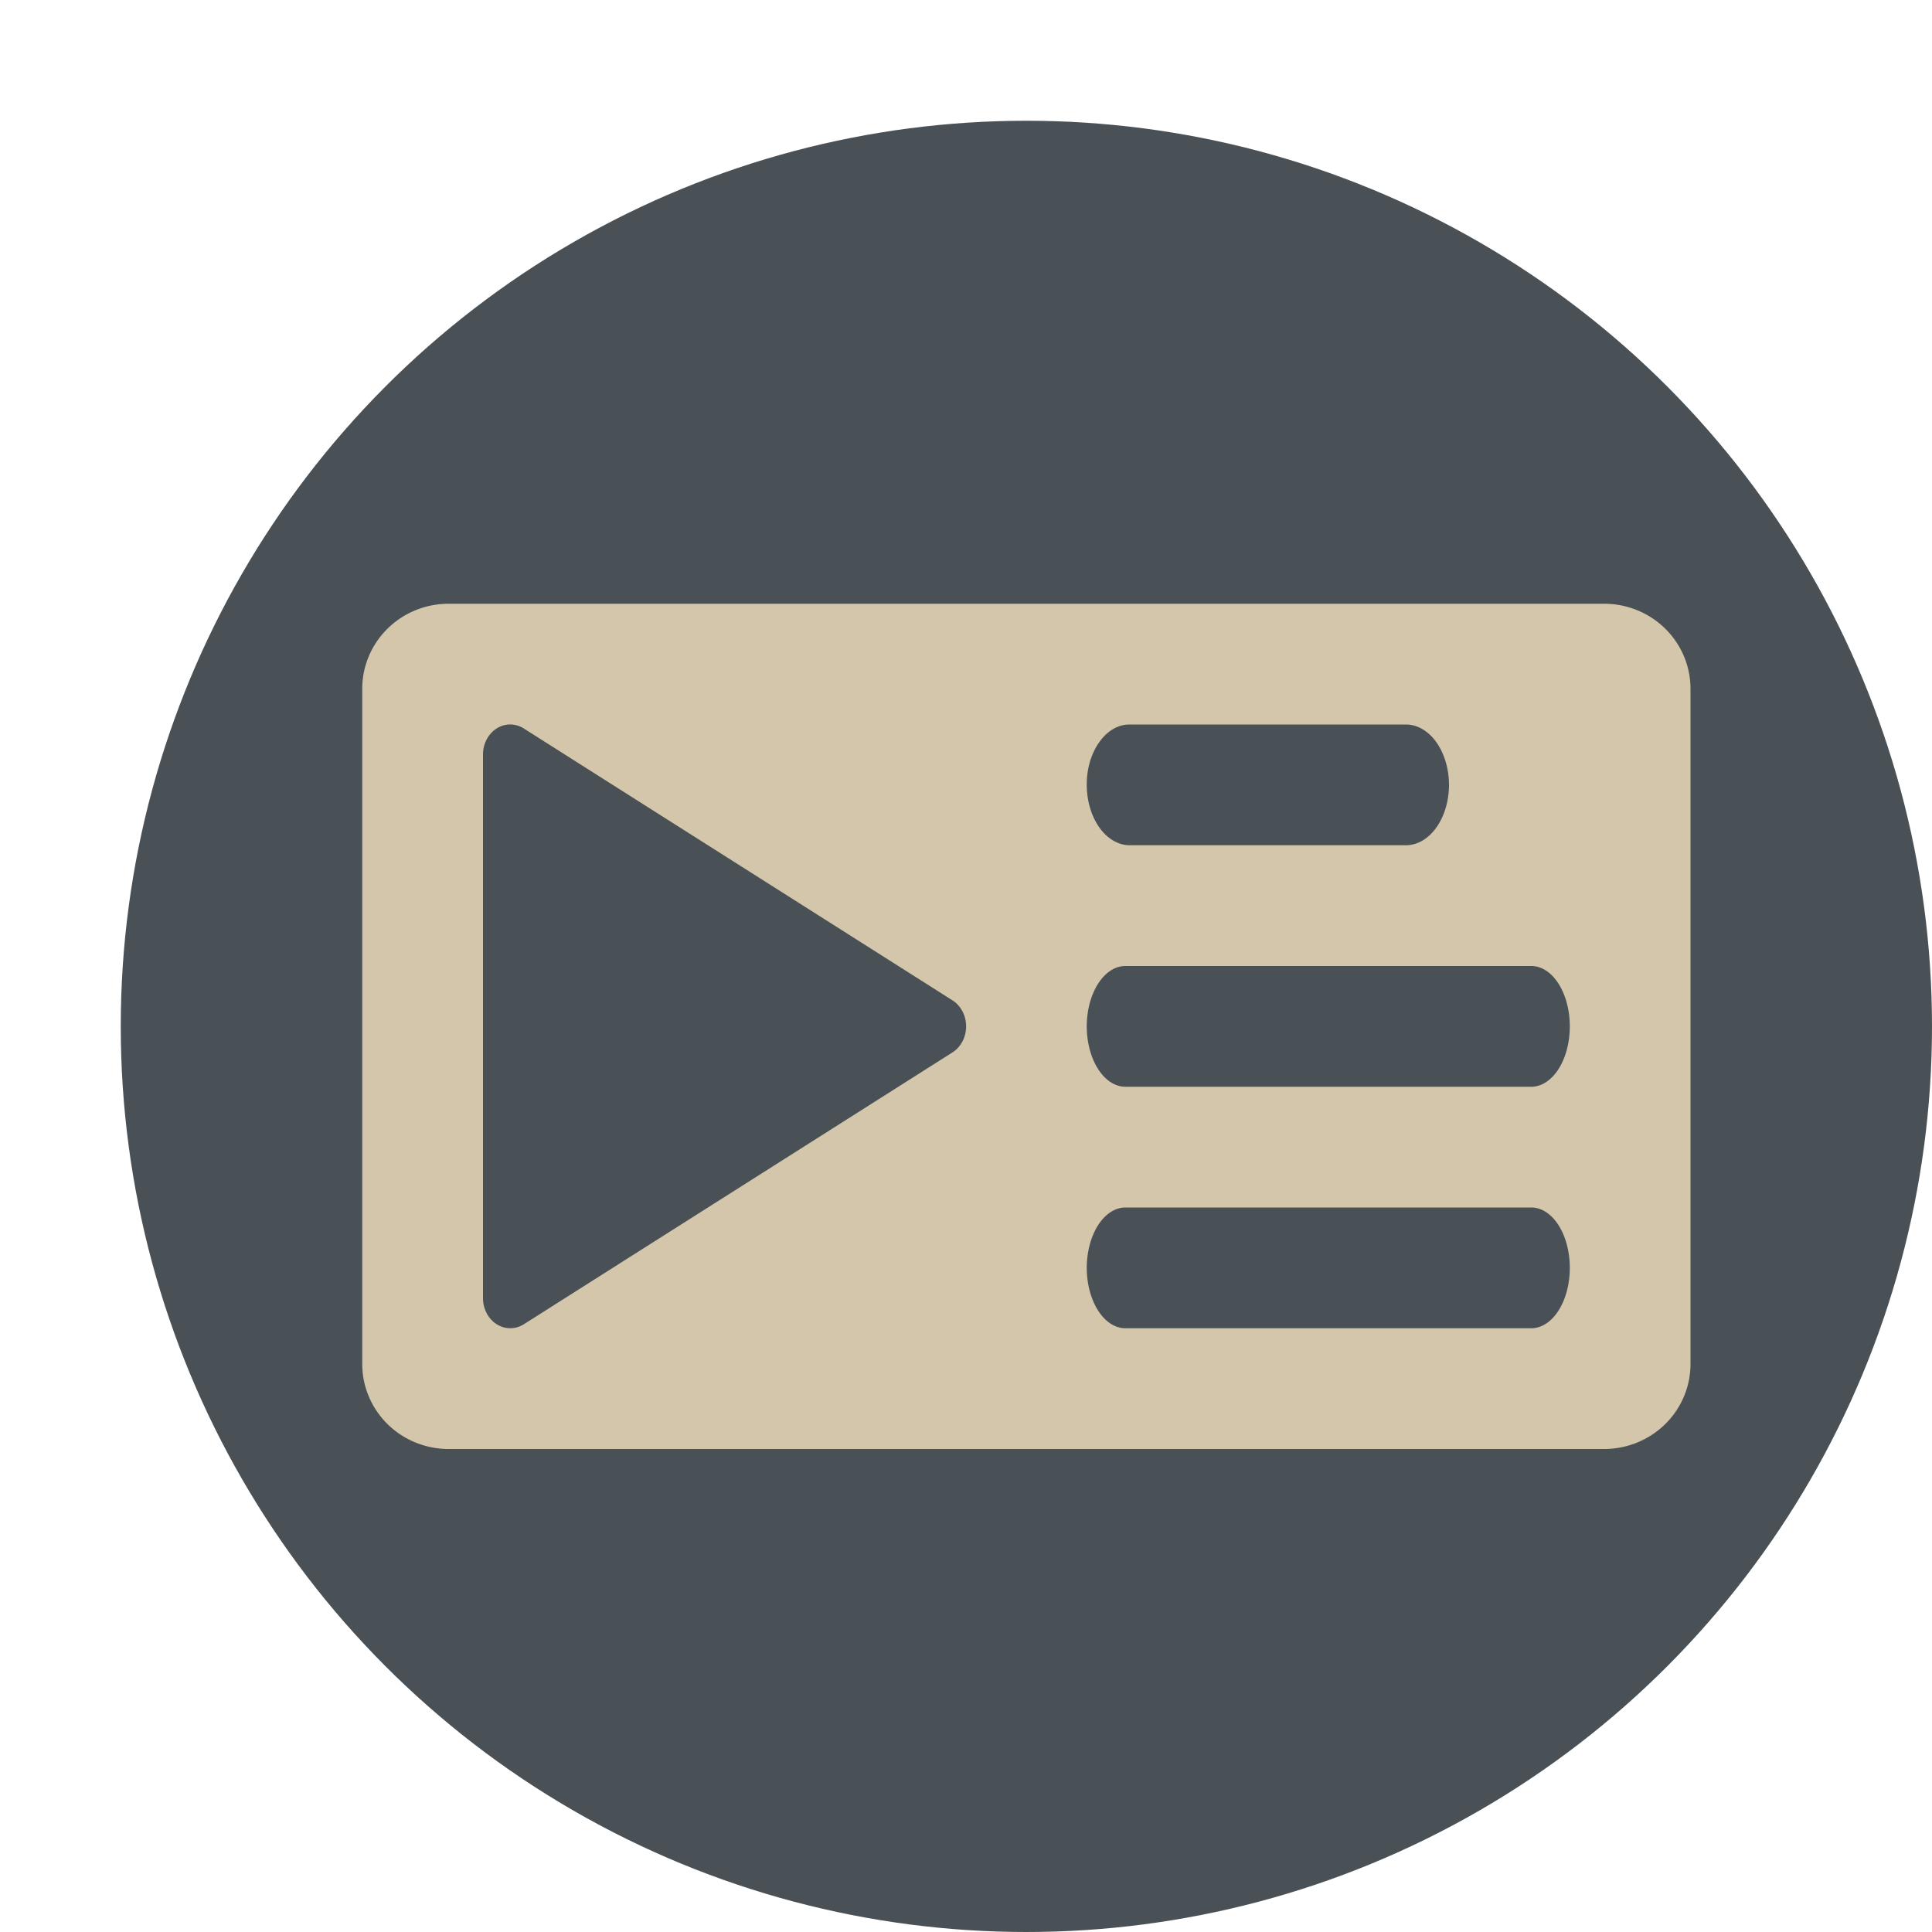 <svg xmlns="http://www.w3.org/2000/svg" width="16" height="16" version="1">
 <circle style="fill:#495156" class="cls-1" cx="8.5" cy="8.5" r="7.5"/>
 <path style="fill:#d3c6aa" d="M 3.715 5 A 0.715 0.704 0 0 0 3 5.703 L 3 11.297 A 0.715 0.704 0 0 0 3.715 12 L 13.285 12 A 0.715 0.704 0 0 0 14 11.297 L 14 5.703 A 0.715 0.704 0 0 0 13.285 5 L 3.715 5 z M 4.211 6 A 0.226 0.249 0 0 1 4.234 6 A 0.226 0.249 0 0 1 4.338 6.033 L 7.889 8.285 A 0.226 0.249 0 0 1 7.889 8.715 L 4.338 10.967 A 0.226 0.249 0 0 1 4 10.752 L 4 6.248 A 0.226 0.249 0 0 1 4.211 6 z M 9.354 6 L 11.645 6 A 0.357 0.502 0 0 1 12 6.5 A 0.357 0.502 0 0 1 11.645 7 L 9.354 7 A 0.357 0.502 0 0 1 9 6.5 A 0.35 0.492 0 0 1 9.104 6.146 A 0.35 0.492 0 0 1 9.354 6 z M 9.318 8 L 12.684 8 A 0.319 0.5 0 0 1 12.908 8.852 A 0.32 0.502 0 0 1 12.684 9 L 9.318 9 A 0.32 0.502 0 0 1 9 8.5 A 0.32 0.502 0 0 1 9.318 8 z M 9.318 10 L 12.684 10 A 0.319 0.5 0 0 1 12.908 10.852 A 0.32 0.502 0 0 1 12.684 11 L 9.318 11 A 0.32 0.502 0 0 1 9 10.5 A 0.32 0.502 0 0 1 9.318 10 z"/>
</svg>
